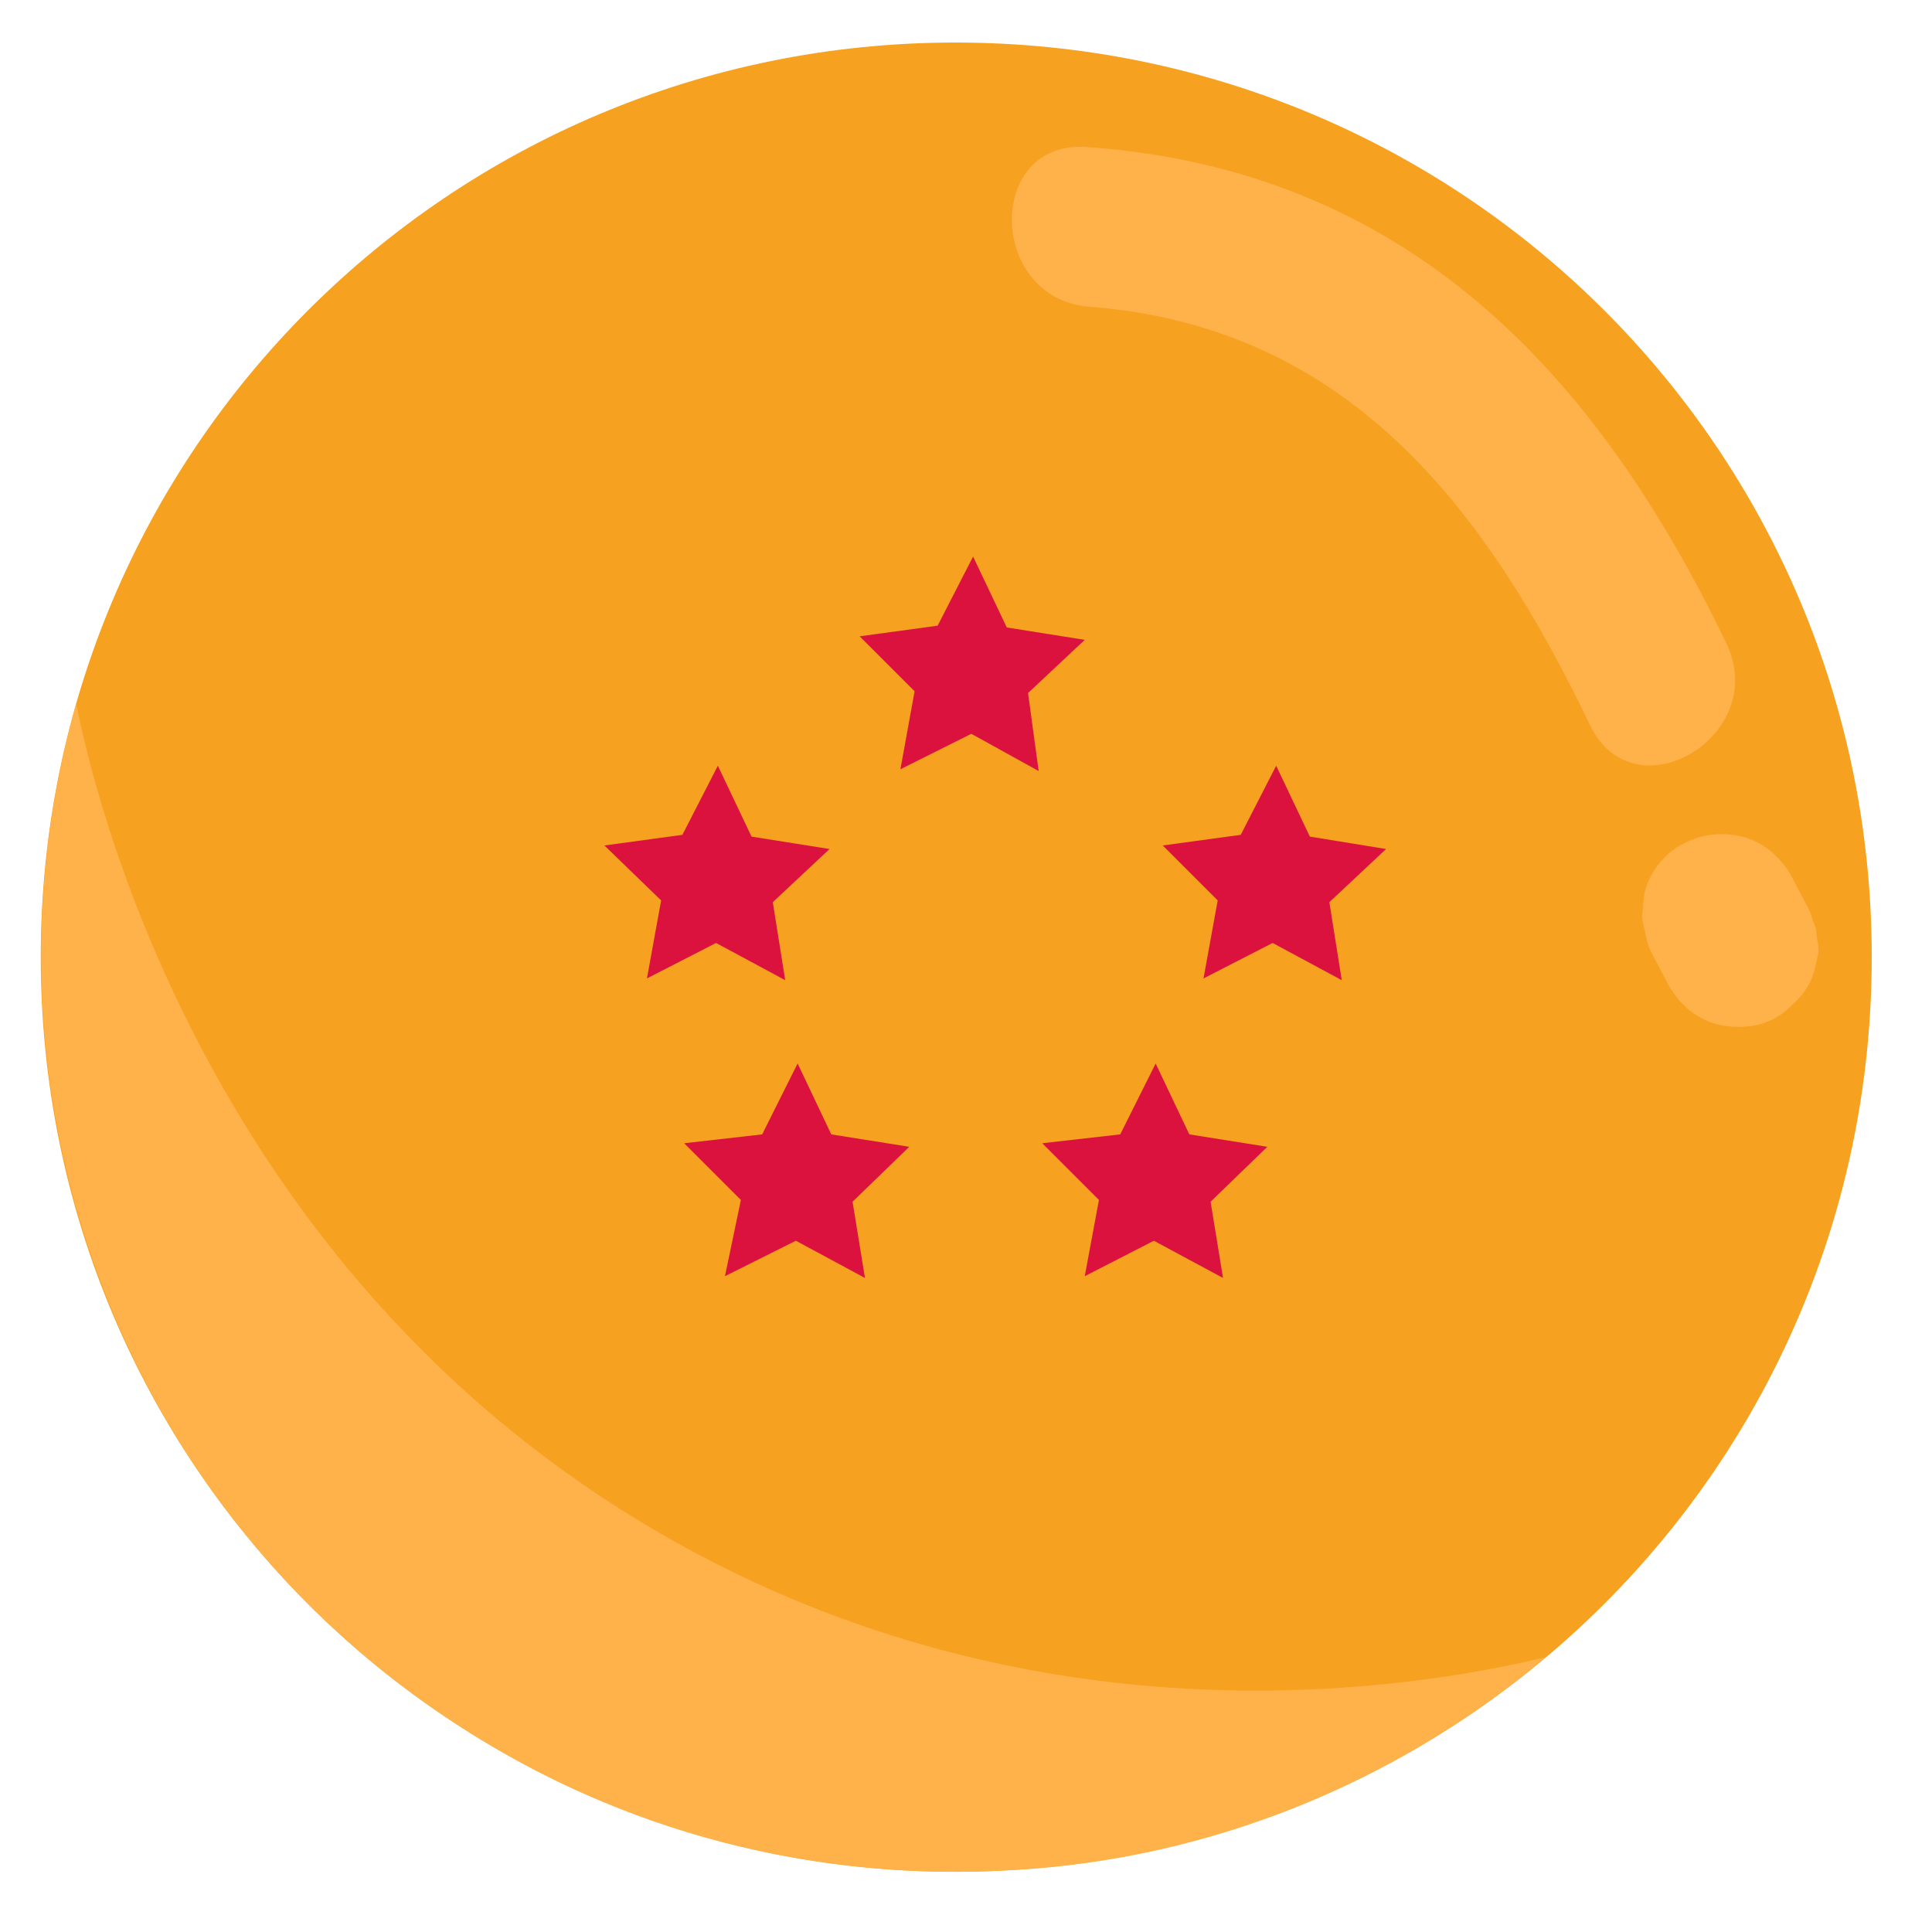 <svg version="1.2" xmlns="http://www.w3.org/2000/svg" viewBox="0 0 109 109" width="109" height="109">
	<title>5</title>
	<style>
		.s0 { fill: #f6a120 } 
		.s1 { fill: #ffb14a } 
		.s2 { fill: #db123d } 
	</style>
	<g id="5">
		<path id="Layer" class="s0" d="m53.9 105.6c-28.5 0-51.6-23-51.6-51.6 0-28.6 23.1-51.6 51.6-51.6 28.6 0 51.7 23 51.7 51.6 0 28.6-23.1 51.6-51.7 51.6z"/>
		<path id="Layer" class="s1" d="m4.3 39.7c-3 10.6-2.6 22 1.3 32.4 3.8 10.3 10.9 19.2 20.2 25.2 9.3 6.1 20.3 8.9 31.4 8.2 11-0.6 21.6-4.9 30-12-5.5 1.3-26.3 5.6-47.8-5.8-28.1-14.9-34.3-44-35.1-48z"/>
		<path id="Layer" class="s2" d="m56.8 35.4l4.4 0.7-3.2 3 0.6 4.4-3.8-2.1-4 2 0.8-4.4-3.1-3.1 4.4-0.6 2-3.9 1.9 4z"/>
		<path id="Layer" class="s2" d="m42.4 47.2l4.4 0.7-3.2 3 0.7 4.4-3.9-2.1-3.9 2 0.8-4.4-3.2-3.1 4.4-0.6 2-3.9 1.9 4z"/>
		<path id="Layer" class="s2" d="m46.9 64l4.4 0.7-3.2 3.1 0.7 4.3-3.9-2.1-4 2 0.9-4.3-3.2-3.2 4.4-0.5 2-4 1.9 4z"/>
		<path id="Layer" class="s2" d="m73.9 47.2l4.3 0.7-3.2 3 0.7 4.4-3.9-2.1-3.9 2 0.8-4.4-3.1-3.1 4.4-0.6 2-3.9 1.9 4z"/>
		<path id="Layer" class="s2" d="m67.1 64l4.4 0.7-3.2 3.1 0.7 4.3-3.9-2.1-3.9 2 0.8-4.3-3.2-3.2 4.4-0.5 2-4 1.9 4z"/>
		<path id="Layer" class="s1" d="m61.4 17.3c14.6 1.1 22.4 11.3 28.3 23.6 2.5 5.2 10.2 0.6 7.7-4.6-7.4-15.4-18.1-26.7-36-28-5.8-0.5-5.7 8.5 0 9z"/>
		<path id="Layer" class="s1" d="m93.2 53.8l1 1.9c0.5 0.8 1.1 1.4 1.9 1.8 0.8 0.4 1.7 0.5 2.6 0.4 0.9-0.1 1.7-0.5 2.3-1.1 0.7-0.6 1.2-1.3 1.4-2.2q0.1-0.4 0.2-0.9 0-0.4-0.1-0.8 0-0.5-0.2-0.9-0.1-0.4-0.3-0.8l-1-1.9c-0.5-0.8-1.1-1.4-1.9-1.8-0.8-0.4-1.7-0.5-2.6-0.4-0.8 0.1-1.7 0.5-2.3 1-0.7 0.6-1.2 1.4-1.4 2.2q-0.1 0.5-0.1 0.9-0.1 0.5 0 0.9 0.1 0.4 0.2 0.9 0.1 0.4 0.3 0.8z"/>
	</g>
</svg>